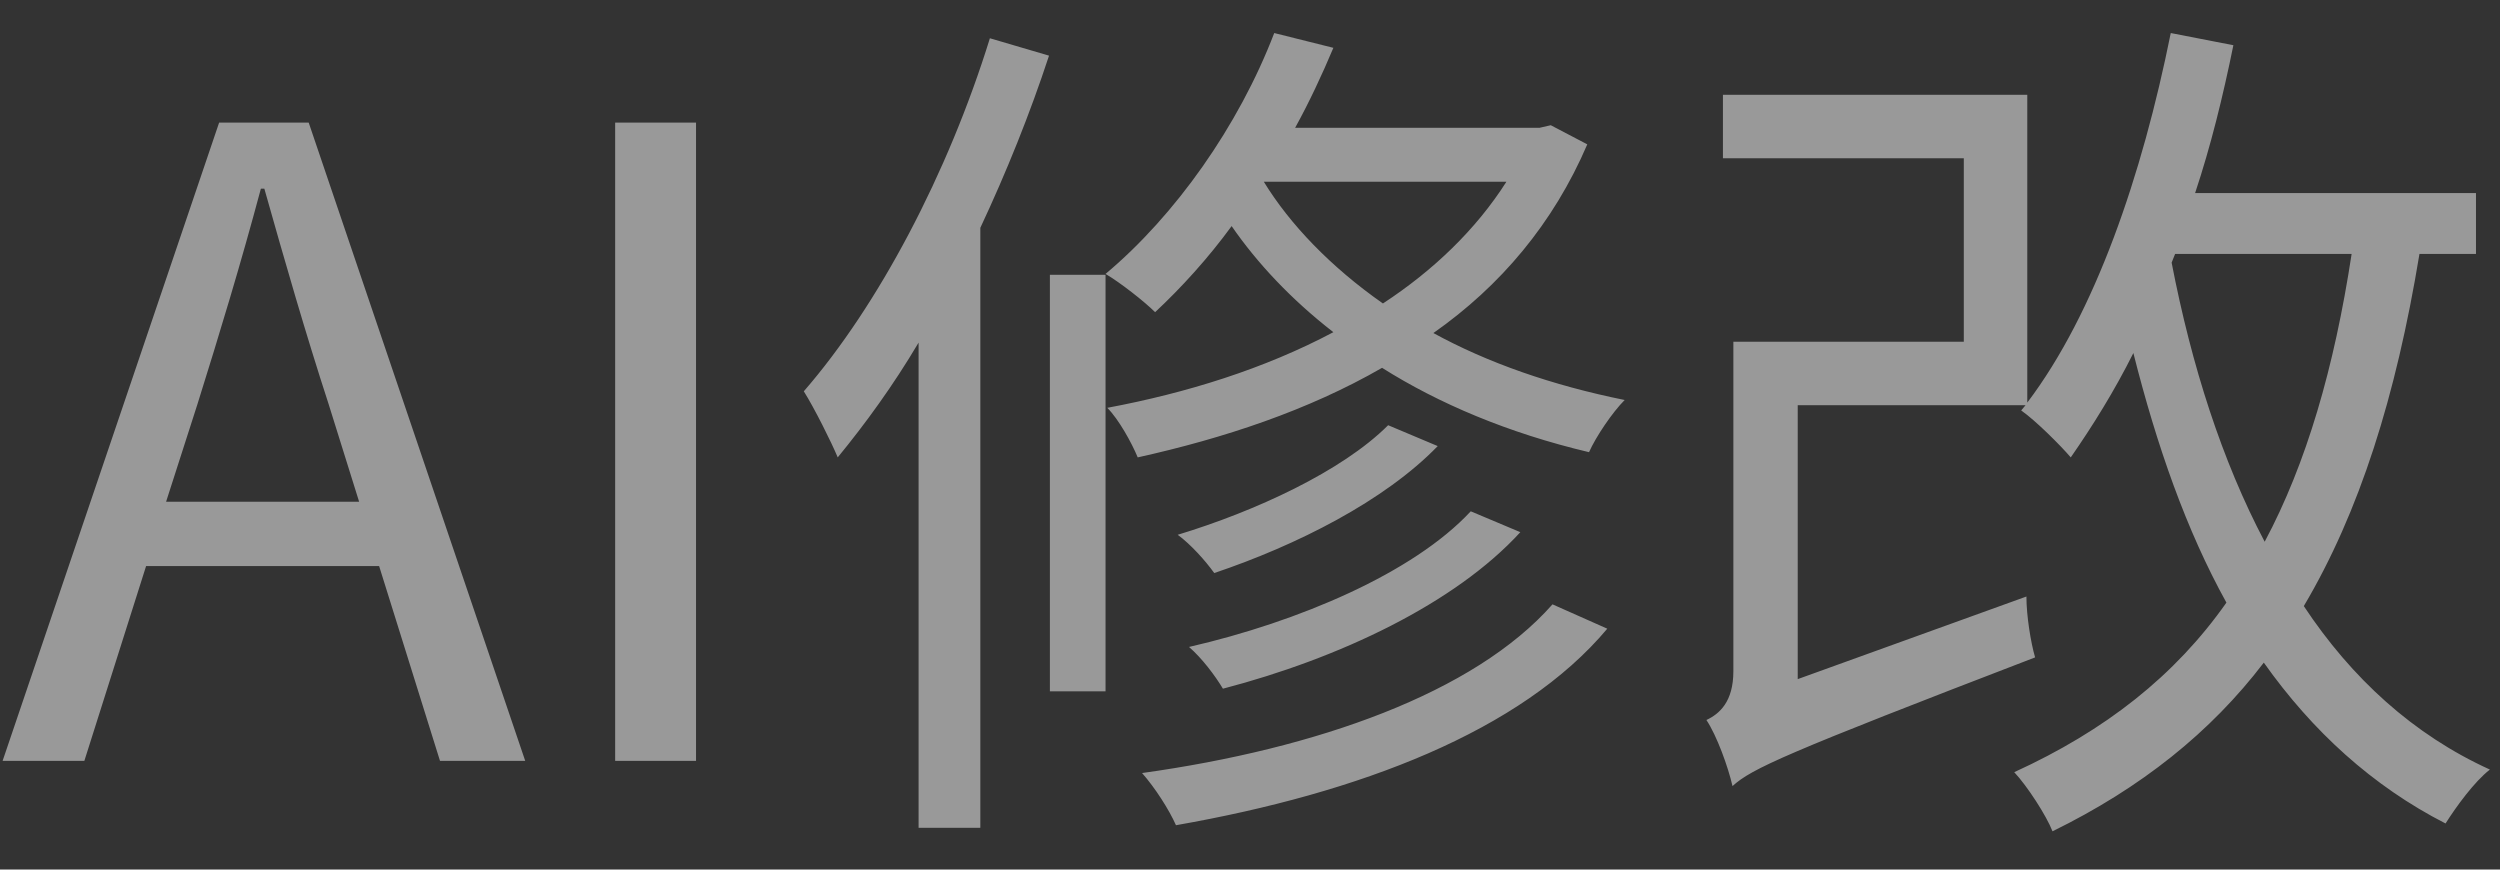 <svg width="46" height="16" viewBox="0 0 46 16" fill="none" xmlns="http://www.w3.org/2000/svg">
<rect x="0" y="0" width="46" height="16" fill="#333333" stroke="none"/>
<path opacity="0.5" d="M3.632 7.44C4.048 6.112 4.432 4.848 4.8 3.472H4.864C5.248 4.832 5.616 6.112 6.048 7.44L6.608 9.232H3.056L3.632 7.44ZM0.048 14H1.552L2.688 10.416H6.976L8.096 14H9.664L5.68 2.256H4.032L0.048 14ZM11.319 14H12.807V2.256H11.319V14ZM18.214 0.704C17.446 3.184 16.166 5.616 14.79 7.2C14.982 7.504 15.302 8.144 15.414 8.416C15.926 7.792 16.438 7.088 16.902 6.304V15.232H18.038V4.192C18.518 3.168 18.95 2.096 19.302 1.024L18.214 0.704ZM19.318 12.72H20.342V5.056H19.318V12.72ZM27.718 3.344C27.158 4.224 26.374 4.976 25.446 5.584C24.486 4.912 23.734 4.128 23.254 3.344H27.718ZM28.534 2.304L28.326 2.352H23.83C24.086 1.888 24.326 1.376 24.534 0.88L23.446 0.608C22.79 2.32 21.622 3.968 20.342 5.04C20.614 5.2 21.062 5.552 21.254 5.744C21.734 5.296 22.23 4.752 22.662 4.16C23.126 4.832 23.75 5.504 24.534 6.112C23.27 6.784 21.83 7.232 20.374 7.504C20.582 7.712 20.822 8.144 20.934 8.416C22.518 8.064 24.07 7.552 25.43 6.768C26.47 7.424 27.75 7.968 29.238 8.32C29.366 8.032 29.67 7.584 29.894 7.36C28.55 7.088 27.366 6.672 26.374 6.128C27.606 5.264 28.582 4.112 29.206 2.656L28.534 2.304ZM27.062 9.408C26.006 10.544 23.894 11.44 21.878 11.904C22.118 12.112 22.358 12.432 22.502 12.672C24.646 12.112 26.774 11.104 27.974 9.792L27.062 9.408ZM25.542 7.824C24.694 8.672 23.094 9.408 21.67 9.84C21.91 10.016 22.182 10.32 22.342 10.544C23.862 10.032 25.478 9.216 26.454 8.208L25.542 7.824ZM28.566 11.12C27.126 12.752 24.23 13.776 21.014 14.224C21.254 14.496 21.51 14.896 21.638 15.184C25.014 14.592 27.99 13.456 29.574 11.568L28.566 11.12ZM40.022 4.672H43.27C42.95 6.768 42.438 8.528 41.67 9.968C40.886 8.48 40.326 6.736 39.958 4.832L40.022 4.672ZM45.558 4.672V3.552H40.39C40.678 2.688 40.902 1.776 41.094 0.832L39.942 0.608C39.414 3.232 38.55 5.76 37.302 7.408V1.744H31.702V2.912H36.134V6.288H31.894V12.352C31.894 12.912 31.638 13.136 31.398 13.248C31.59 13.536 31.798 14.112 31.878 14.464C32.23 14.144 32.822 13.872 37.446 12.096C37.366 11.824 37.286 11.328 37.286 10.976L33.078 12.496V7.456H37.27L37.19 7.552C37.462 7.744 37.91 8.192 38.102 8.416C38.502 7.84 38.902 7.2 39.254 6.496C39.686 8.208 40.23 9.76 40.966 11.088C40.022 12.432 38.742 13.44 37.062 14.208C37.302 14.464 37.654 15.008 37.766 15.296C39.398 14.496 40.678 13.472 41.654 12.192C42.55 13.456 43.654 14.464 44.998 15.152C45.19 14.848 45.526 14.384 45.814 14.16C44.406 13.52 43.27 12.48 42.39 11.152C43.414 9.424 44.086 7.296 44.518 4.672H45.558Z" fill="white"/>
</svg>
